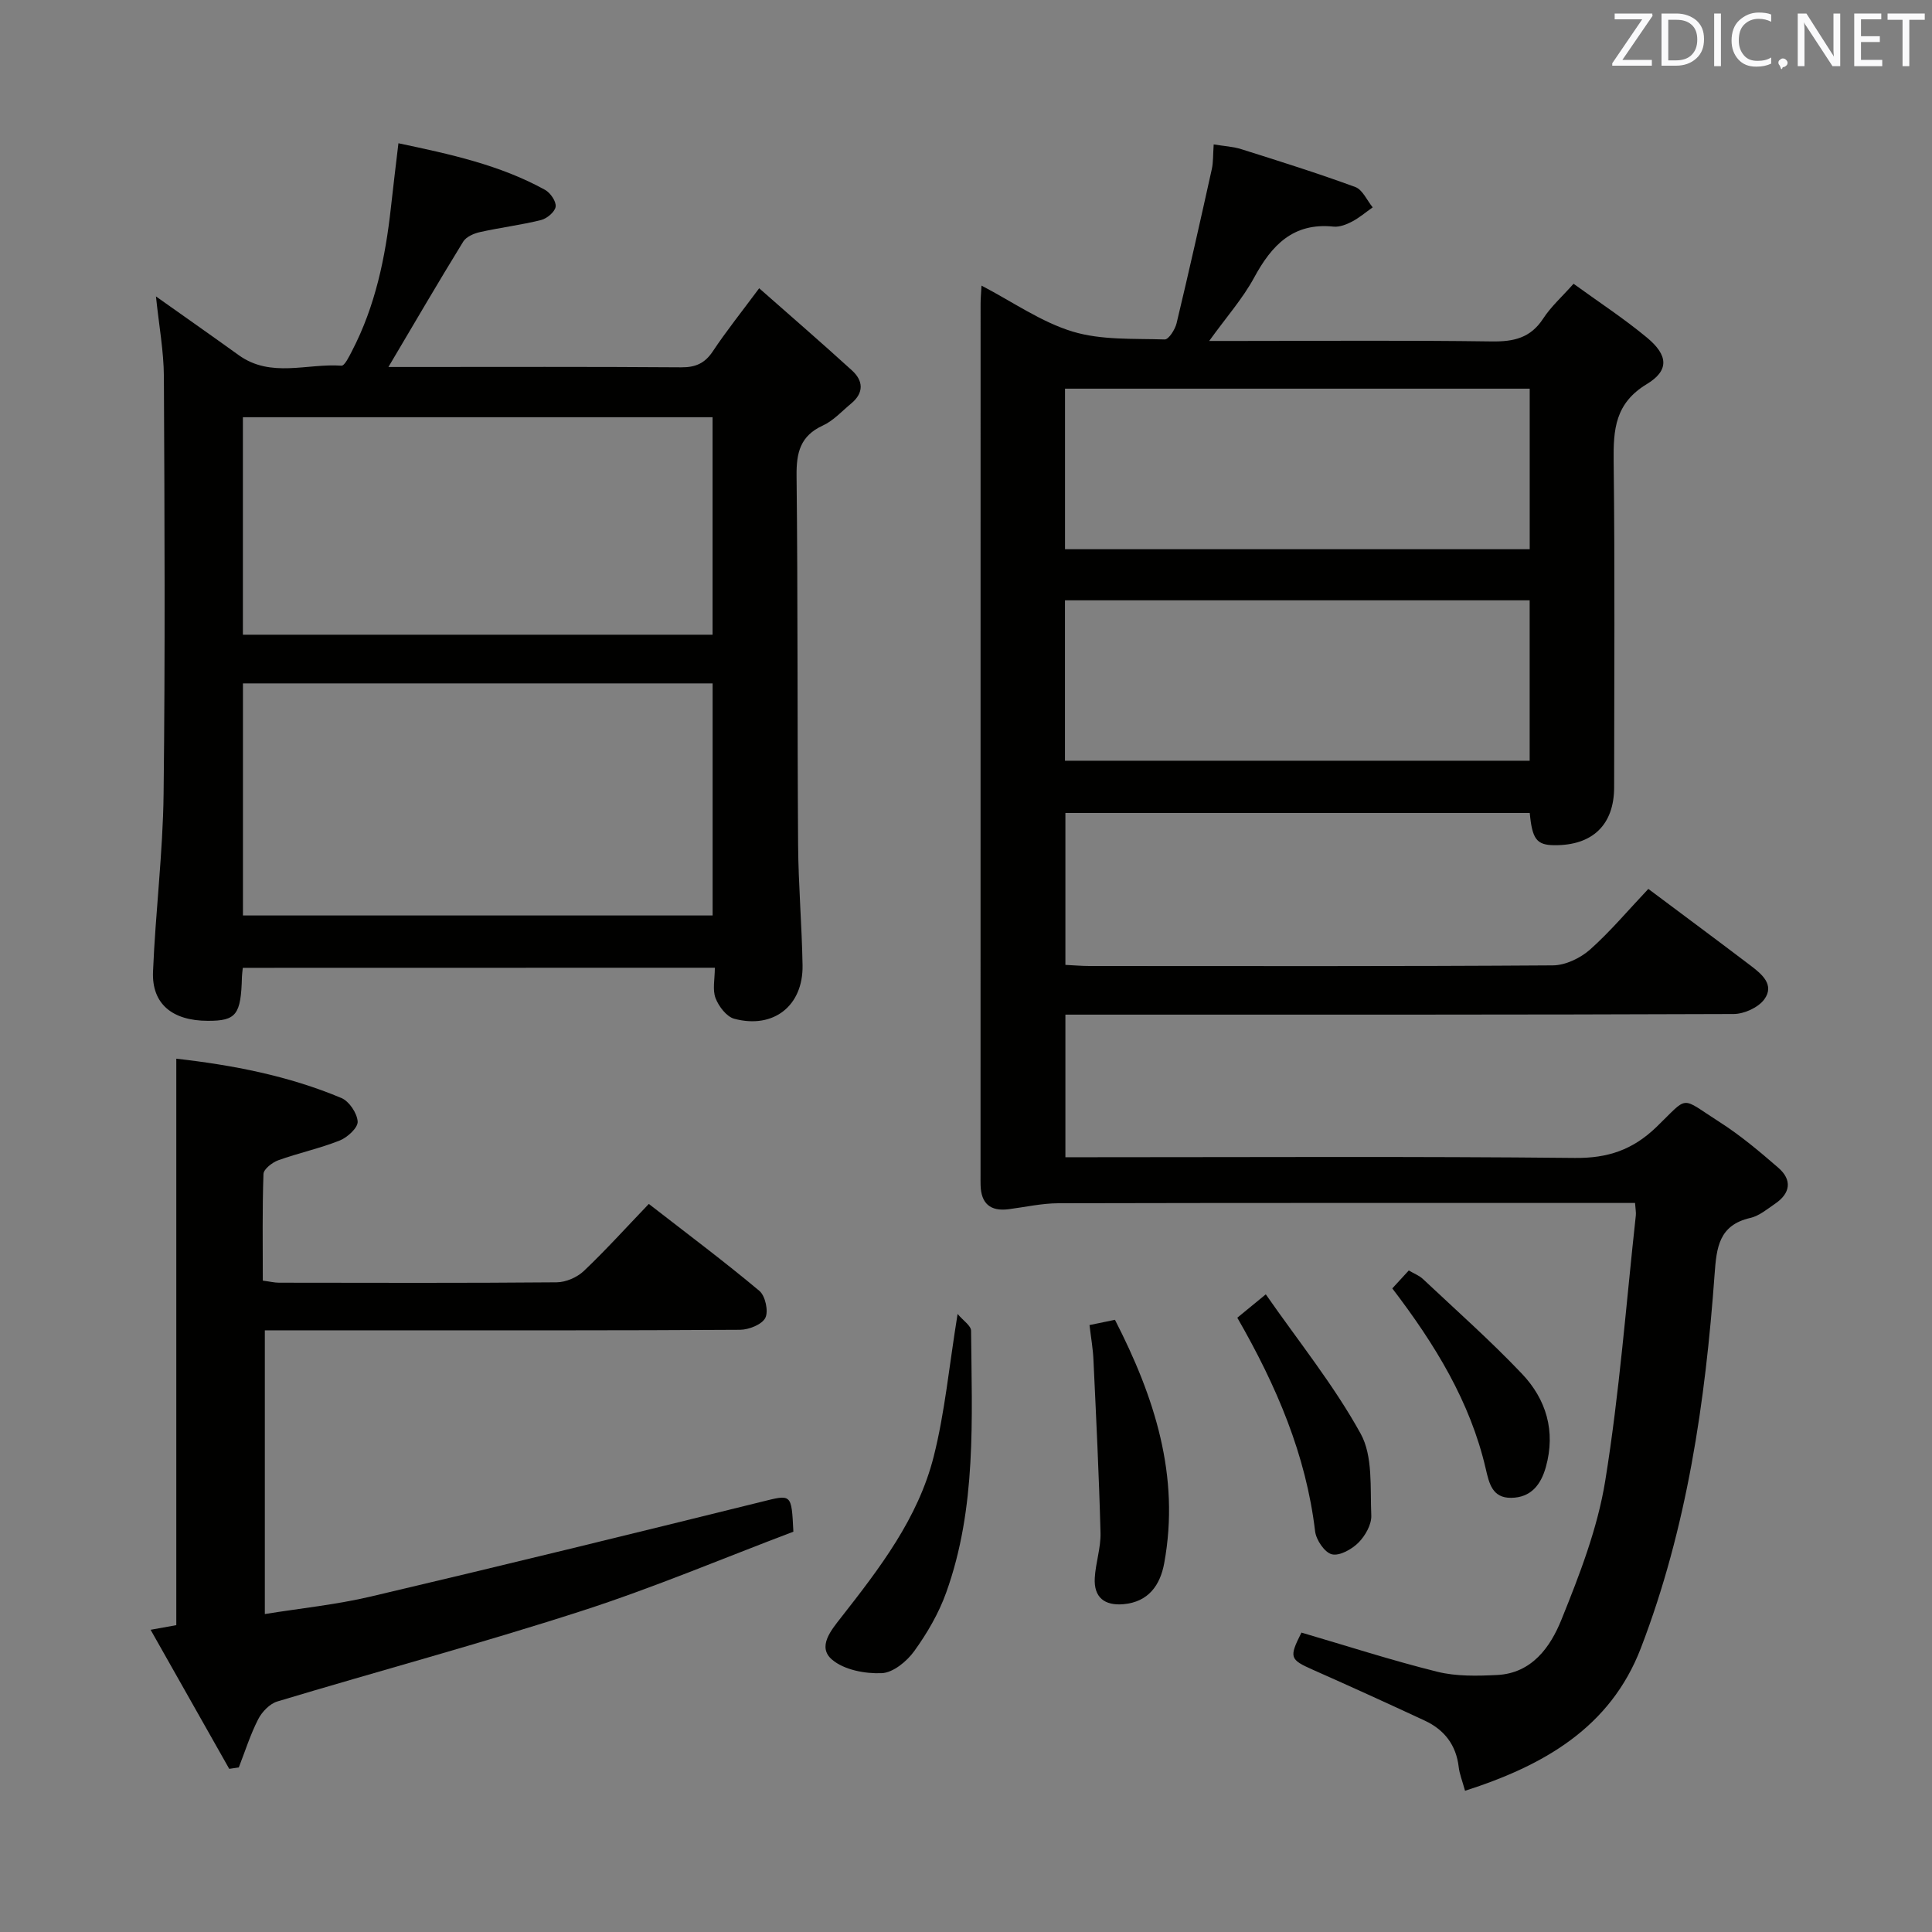 <svg enable-background="new 0 0 400 400" viewBox="0 0 400 400" xmlns="http://www.w3.org/2000/svg"><rect x="0" y="0" width="400" height="400" fill="#808080" stroke="none"/><path d="m341.27 184.04c7.65 5.73 14.46 10.77 21.21 15.9 2.29 1.74 4.98 3.97 2.8 6.96-1.23 1.69-4.16 3.03-6.33 3.04-44 .17-88 .13-131.99.13-1.99 0-3.98 0-6.38 0v29.52h5.99c33.16 0 66.33-.19 99.49.15 6.82.07 11.97-1.67 16.87-6.39 6.87-6.63 4.77-6.35 13.08-1.05 4.32 2.76 8.3 6.11 12.18 9.48 2.88 2.5 2.52 5.26-.65 7.42-1.64 1.12-3.31 2.54-5.16 2.96-6.5 1.49-6.99 6.11-7.39 11.65-1.91 26.41-5.71 52.55-15.27 77.42-6.32 16.44-20.08 24.3-36.4 29.53-.59-2.14-1.15-3.5-1.31-4.92-.53-4.56-2.97-7.71-7.02-9.6-7.67-3.57-15.38-7.08-23.12-10.51-4.84-2.15-5.03-2.54-2.42-7.72 9.37 2.74 18.67 5.76 28.14 8.11 3.95.98 8.26.87 12.38.67 7.2-.36 11.02-5.8 13.29-11.41 3.77-9.33 7.5-18.96 9.09-28.81 2.94-18.17 4.32-36.6 6.33-54.92.07-.63-.07-1.28-.16-2.59-1.87 0-3.64 0-5.41 0-38 0-76-.03-113.99.06-3.44.01-6.89.8-10.33 1.24-3.76.47-5.67-1.19-5.77-4.97-.02-.67-.01-1.33-.01-2 0-60.16 0-120.33.01-180.49 0-.99.09-1.97.19-3.77 6.53 3.41 12.37 7.55 18.87 9.52 5.98 1.81 12.67 1.42 19.06 1.63.81.03 2.15-2.06 2.46-3.36 2.54-10.61 4.93-21.25 7.29-31.9.32-1.43.24-2.95.39-5.12 2.11.35 4.02.44 5.77 1 7.89 2.49 15.79 4.97 23.55 7.82 1.51.56 2.42 2.77 3.6 4.21-1.42 1-2.76 2.15-4.28 2.95-1.15.6-2.58 1.16-3.81 1.04-8.39-.88-12.83 3.86-16.47 10.58-2.35 4.33-5.7 8.11-9.29 13.09h6.04c17.5 0 35-.15 52.5.1 4.53.06 7.99-.72 10.6-4.72 1.61-2.48 3.9-4.52 6.3-7.22 5.1 3.71 10.38 7.15 15.2 11.15 4.39 3.65 4.65 6.79-.05 9.63-6.54 3.96-6.93 9.36-6.85 15.95.27 22.5.11 45 .1 67.5 0 7.8-4.49 12.1-12.43 12.01-3.6-.04-4.54-1.24-5.04-6.67-31.9 0-63.83 0-96.14 0v31.45c1.72.08 3.34.23 4.95.23 32 .01 64 .09 95.99-.13 2.6-.02 5.67-1.5 7.67-3.26 4.2-3.74 7.86-8.11 12.08-12.57zm-24.56-103.57c-32.45 0-64.32 0-96.21 0v33.24h96.21c0-11.19 0-22.11 0-33.24zm-.01 43.82c-32.23 0-64.13 0-96.21 0v33.21h96.21c0-11.11 0-21.89 0-33.21z" fill="#010100"/><path d="m50.27 200.38c-.09.88-.17 1.38-.18 1.87-.2 7.86-1.17 9.11-7.06 9.1-7.34-.01-11.62-3.49-11.35-10.16.5-12.27 2.04-24.52 2.19-36.79.34-28.81.2-57.64.06-86.45-.03-5.25-1.01-10.5-1.64-16.58 5.94 4.21 11.55 8.14 17.12 12.15 6.67 4.81 14.17 1.68 21.28 2.19.66.05 1.6-1.91 2.19-3.05 4.83-9.3 6.91-19.35 8.05-29.66.47-4.27.99-8.53 1.56-13.34 10.67 2.25 20.98 4.47 30.36 9.65 1.1.61 2.33 2.39 2.19 3.47-.13 1.06-1.78 2.46-3 2.77-4.17 1.04-8.46 1.56-12.66 2.5-1.27.28-2.86.97-3.48 1.98-5.19 8.44-10.18 17-15.48 25.95h4.14c18.82 0 37.65-.07 56.47.07 2.99.02 4.91-.83 6.57-3.34 2.74-4.12 5.85-8.01 9.58-13.03 6.66 5.87 13.01 11.36 19.22 17.02 2.36 2.15 2.48 4.64-.16 6.83-1.92 1.59-3.68 3.56-5.88 4.57-4.68 2.15-5.49 5.61-5.44 10.39.28 25.48.14 50.97.32 76.46.06 8.31.78 16.6.92 24.91.14 8.36-5.98 13.22-14.12 11.07-1.6-.42-3.23-2.55-3.89-4.27-.67-1.74-.15-3.93-.15-6.3-32.63.02-65 .02-97.73.02zm.03-10.84h97.24c0-16.27 0-32.14 0-48.05-32.6 0-64.8 0-97.24 0zm-.01-58.13h97.24c0-15.31 0-30.19 0-45.03-32.61 0-64.82 0-97.24 0z" fill="#010100"/><path d="m47.46 366.22c-5.34-9.45-10.68-18.89-16.28-28.79 2.35-.42 3.77-.68 5.32-.96 0-39.04 0-77.94 0-117.28 11.59 1.31 23.2 3.52 34.2 8.15 1.6.68 3.24 3.14 3.35 4.87.08 1.26-2.1 3.27-3.69 3.91-4.14 1.65-8.55 2.59-12.75 4.1-1.24.45-3.02 1.83-3.06 2.83-.26 7.28-.14 14.58-.14 22.09 1.46.19 2.41.43 3.36.43 19.17.02 38.33.09 57.5-.08 1.9-.02 4.22-1.03 5.61-2.35 4.57-4.34 8.81-9.04 13.45-13.88 8.05 6.25 15.64 11.93 22.89 18 1.23 1.03 1.92 4.2 1.24 5.58-.69 1.38-3.4 2.46-5.23 2.48-25 .16-50 .11-75 .11-7.65 0-15.3 0-23.4 0v58.74c7.39-1.19 14.79-1.94 21.97-3.63 26.96-6.34 53.86-12.93 80.74-19.58 6.38-1.58 6.32-1.84 6.72 6.16-14.41 5.45-28.93 11.6-43.87 16.42-20.83 6.73-42 12.42-62.97 18.73-1.57.47-3.18 2.14-3.96 3.67-1.63 3.18-2.71 6.64-4.02 9.99-.64.09-1.31.19-1.98.29z" fill="#010100"/><path d="m198.26 272.04c1.17 1.4 2.79 2.43 2.79 3.48.16 18.24 1.17 36.62-5.15 54.2-1.54 4.3-3.94 8.42-6.62 12.13-1.53 2.12-4.37 4.46-6.71 4.56-3.45.15-7.79-.67-10.29-2.79-3.13-2.65-.19-6.12 1.82-8.69 8.01-10.23 16-20.59 19.22-33.4 2.3-9.08 3.16-18.52 4.94-29.49z" fill="#010100"/><path d="m225.57 274.34c2.05-.42 3.48-.72 5.27-1.09 8.2 16 13.51 32.32 10.2 50.38-.83 4.55-3.25 8.03-8.42 8.5-3.91.35-6.18-1.39-5.96-5.41.17-3.13 1.27-6.25 1.19-9.36-.31-11.92-.9-23.84-1.46-35.75-.09-2.29-.5-4.57-.82-7.27z" fill="#010100"/><path d="m256.17 272.82c1.74-1.43 3.25-2.67 5.9-4.84 6.8 9.77 14.11 18.82 19.64 28.85 2.57 4.66 1.95 11.21 2.2 16.93.08 1.87-1.25 4.22-2.66 5.63-1.38 1.38-3.91 2.8-5.5 2.41-1.49-.36-3.26-2.97-3.47-4.75-1.88-15.82-7.96-30.06-16.11-44.23z" fill="#010100"/><path d="m288.26 266.75c1.24-1.35 2.23-2.43 3.41-3.71 1.07.63 2.17 1.04 2.95 1.78 6.88 6.47 13.97 12.75 20.47 19.59 5.05 5.31 7.02 11.91 4.97 19.3-1.03 3.69-3.09 6.35-7.19 6.4-3.91.04-4.56-2.98-5.27-6.05-3.22-13.86-10.47-25.69-19.34-37.31z" fill="#010100"/><g fill="#fafafb"><path d="m342.2 3.2-6.3 9.2h6.1v1.2h-8.2v-.5l6.2-9.1h-5.7v-1.2h7.8v.4z"/><path d="m344 13.7v-10.9h3.1c1.6 0 3 .5 4.1 1.4 1.1 1 1.6 2.2 1.6 3.9s-.5 3-1.6 4-2.5 1.5-4.2 1.5h-3zm1.4-9.6v8.4h1.6c1.4 0 2.5-.4 3.2-1.1.8-.8 1.2-1.8 1.2-3.2s-.4-2.4-1.2-3.1-1.8-1-3.1-1z"/><path d="m356.3 2.8v10.9h-1.4v-10.9z"/><path d="m366.6 13.2c-.8.4-1.8.6-3 .6-1.6 0-2.8-.5-3.7-1.5s-1.4-2.3-1.4-3.9c0-1.7.5-3.2 1.6-4.2s2.4-1.6 4-1.6c1 0 1.9.1 2.6.4v1.5c-.8-.4-1.6-.6-2.6-.6-1.2 0-2.2.4-3 1.2s-1.1 1.9-1.1 3.3c0 1.3.4 2.3 1.1 3.1s1.6 1.1 2.8 1.1c1.1 0 2-.2 2.8-.7v1.3z"/><path d="m368.2 13c0-.3.1-.5.3-.6.2-.2.4-.3.6-.3.3 0 .5.1.7.3s.3.4.3.6-.1.5-.3.6c-.2.2-.4.3-.7.3-.3 1-.5-.1-.6-.3-.2-.2-.3-.4-.3-.6z"/><path d="m381.1 13.7h-1.7l-5.5-8.4c-.2-.2-.3-.5-.4-.7 0 .2.1.8.1 1.5v7.6h-1.4v-10.9h1.8l5.3 8.3c.3.4.4.6.4.8 0-.3-.1-.8-.1-1.6v-7.5h1.4v10.9z"/><path d="m389.7 13.7h-5.8v-10.9h5.6v1.2h-4.2v3.5h3.9v1.2h-3.9v3.7h4.4z"/><path d="m398.4 4.1h-3.1v9.6h-1.4v-9.6h-3.1v-1.3h7.7v1.3z"/></g></svg>